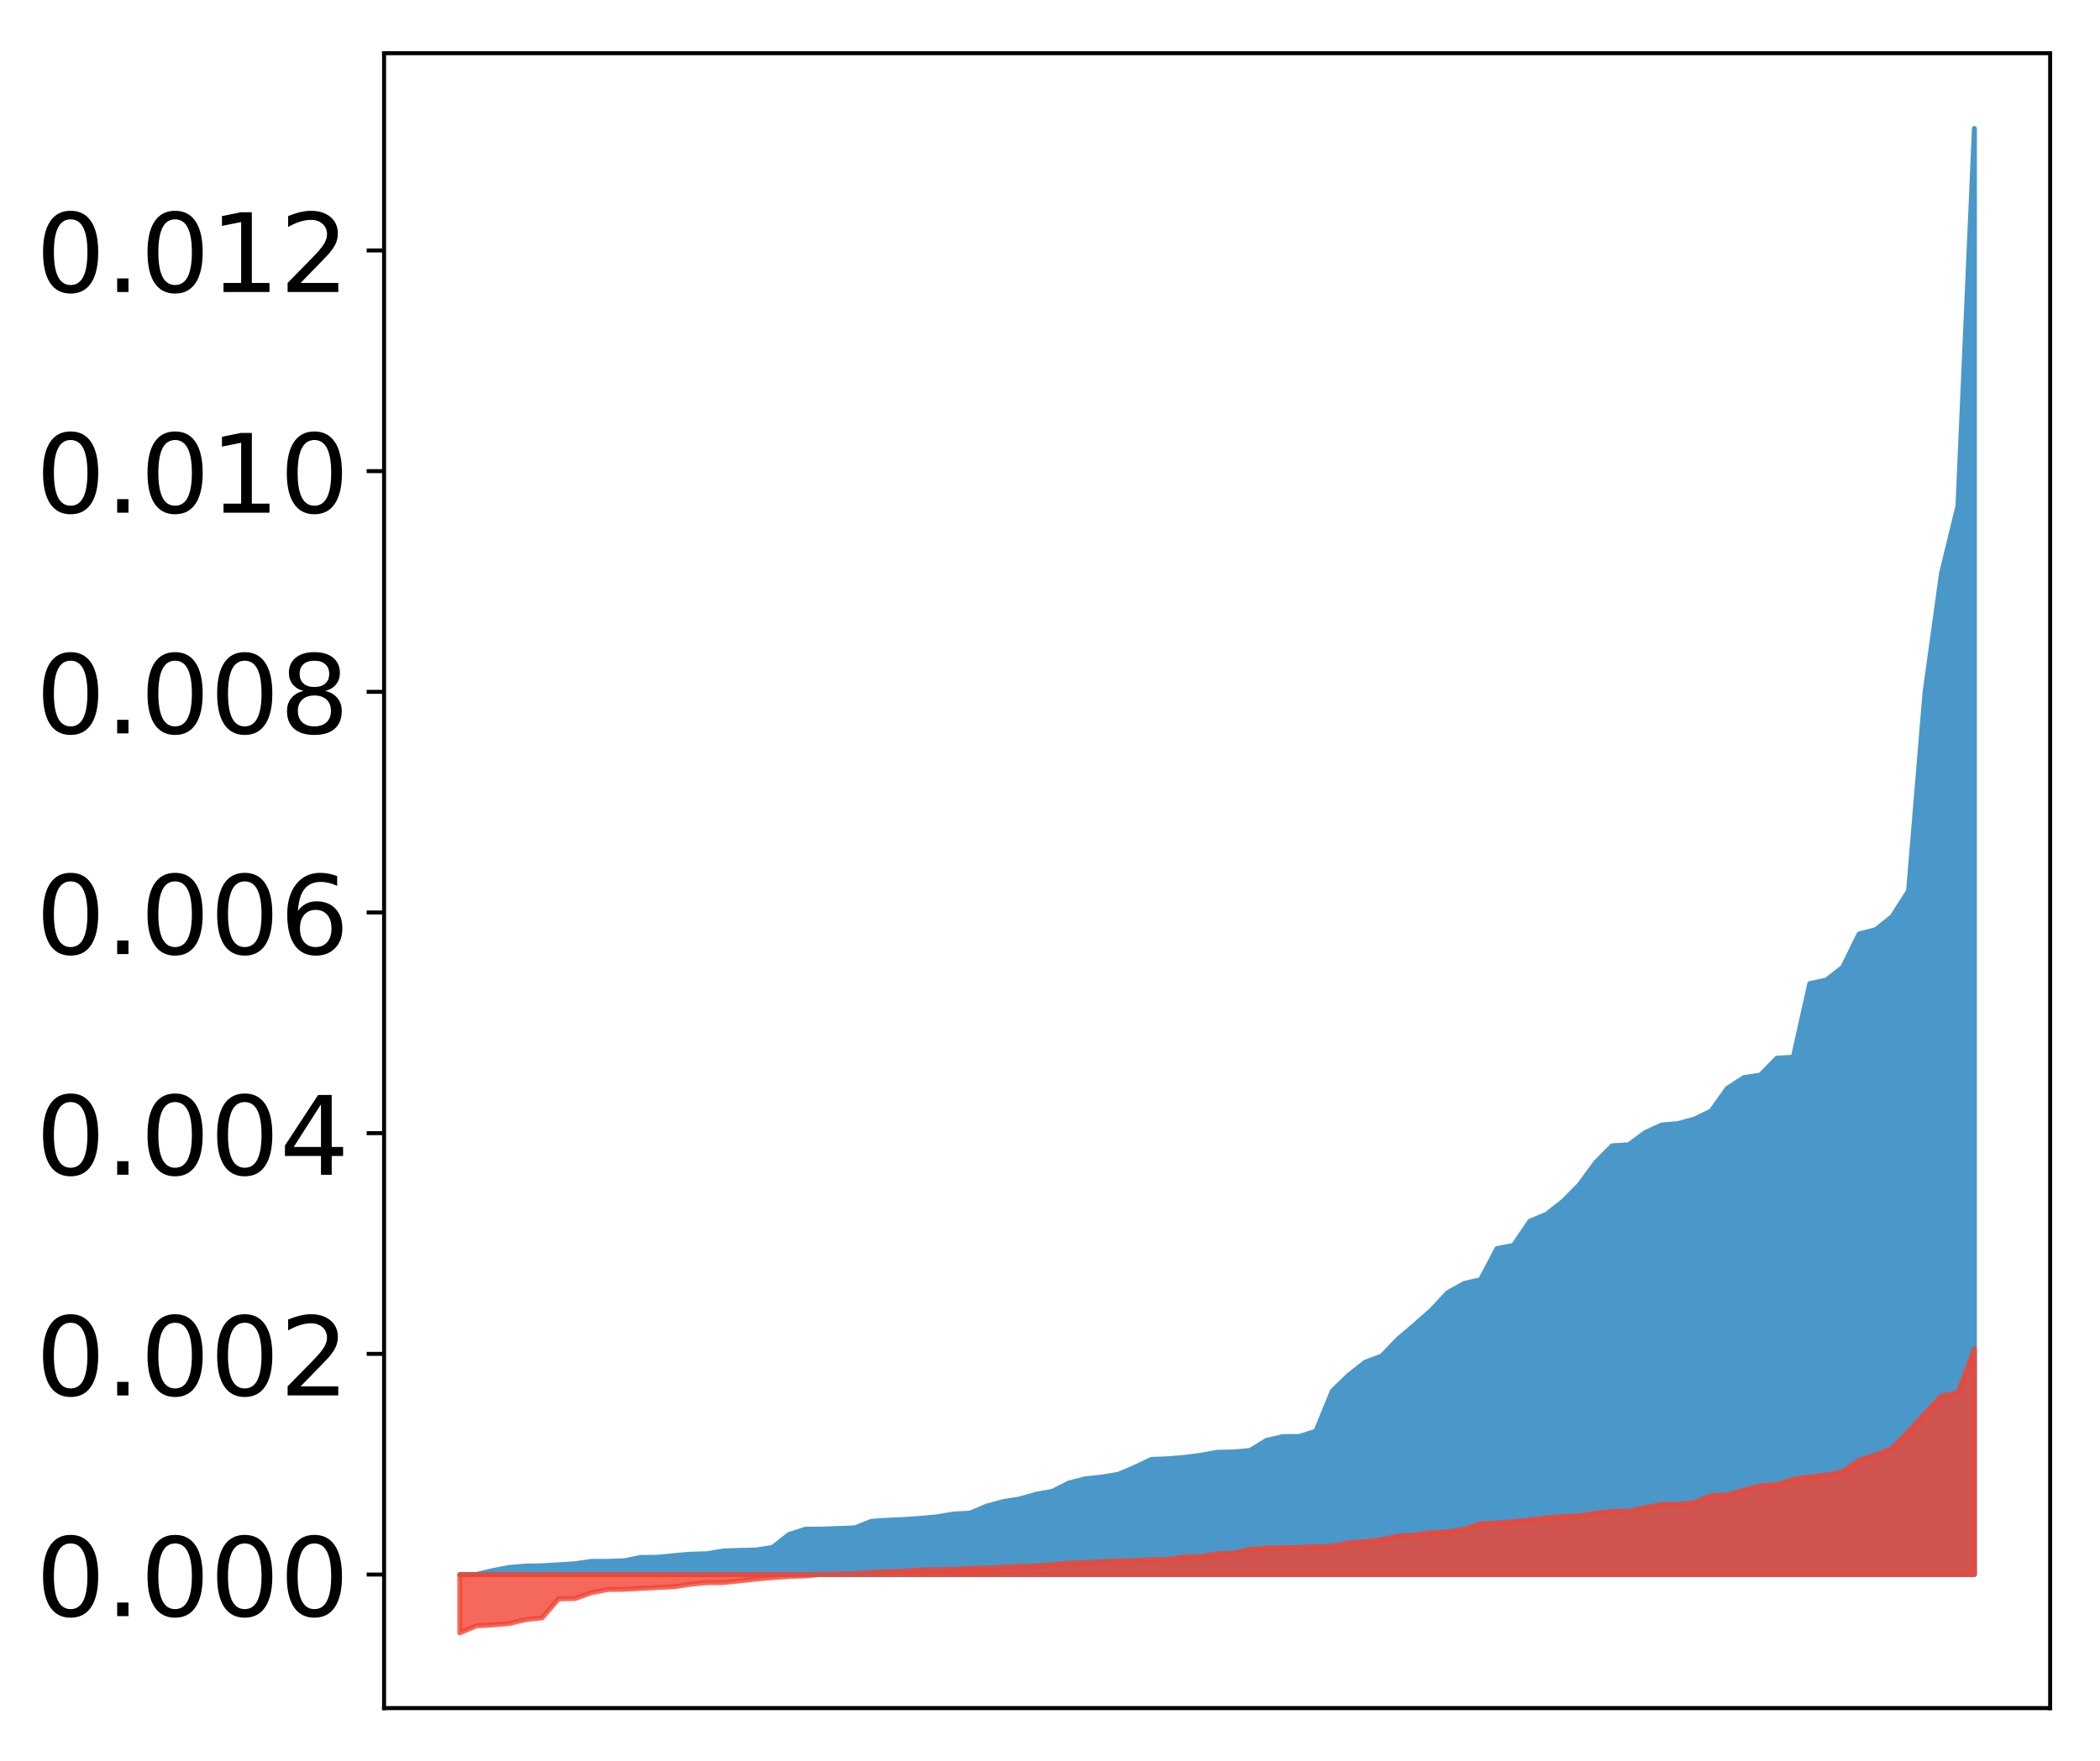 <?xml version="1.0" encoding="utf-8" standalone="no"?>
<!DOCTYPE svg PUBLIC "-//W3C//DTD SVG 1.1//EN"
  "http://www.w3.org/Graphics/SVG/1.1/DTD/svg11.dtd">
<!-- Created with matplotlib (http://matplotlib.org/) -->
<svg height="354pt" version="1.1" viewBox="0 0 422 354" width="422pt" xmlns="http://www.w3.org/2000/svg" xmlns:xlink="http://www.w3.org/1999/xlink">
 <defs>
  <style type="text/css">
*{stroke-linecap:butt;stroke-linejoin:round;}
  </style>
 </defs>
 <g id="figure_1">
  <g id="patch_1">
   <path d="M 0 354.04 
L 422.682 354.04 
L 422.682 0 
L 0 0 
z
" style="fill:#ffffff;"/>
  </g>
  <g id="axes_1">
   <g id="patch_2">
    <path d="M 77.182 343.34 
L 411.982 343.34 
L 411.982 10.7 
L 77.182 10.7 
z
" style="fill:#ffffff;"/>
   </g>
   <g id="PolyCollection_1">
    <defs>
     <path d="M 92.4 -37.495 
L 92.4 -37.545 
L 95.708 -37.545 
L 99.017 -37.545 
L 102.325 -37.545 
L 105.633 -37.545 
L 108.942 -37.545 
L 112.25 -37.545 
L 115.558 -37.545 
L 118.866 -37.545 
L 122.175 -37.545 
L 125.483 -37.545 
L 128.791 -37.545 
L 132.1 -37.545 
L 135.408 -37.545 
L 138.716 -37.545 
L 142.025 -37.545 
L 145.333 -37.545 
L 148.641 -37.545 
L 151.949 -37.545 
L 155.258 -37.545 
L 158.566 -37.545 
L 161.874 -37.545 
L 165.183 -37.545 
L 168.491 -37.545 
L 171.799 -37.545 
L 175.108 -37.545 
L 178.416 -37.545 
L 181.724 -37.545 
L 185.032 -37.545 
L 188.341 -37.545 
L 191.649 -37.545 
L 194.957 -37.545 
L 198.266 -37.545 
L 201.574 -37.545 
L 204.882 -37.545 
L 208.191 -37.545 
L 211.499 -37.545 
L 214.807 -37.545 
L 218.115 -37.545 
L 221.424 -37.545 
L 224.732 -37.545 
L 228.04 -37.545 
L 231.349 -37.545 
L 234.657 -37.545 
L 237.965 -37.545 
L 241.274 -37.545 
L 244.582 -37.545 
L 247.89 -37.545 
L 251.198 -37.545 
L 254.507 -37.545 
L 257.815 -37.545 
L 261.123 -37.545 
L 264.432 -37.545 
L 267.74 -37.545 
L 271.048 -37.545 
L 274.357 -37.545 
L 277.665 -37.545 
L 280.973 -37.545 
L 284.281 -37.545 
L 287.59 -37.545 
L 290.898 -37.545 
L 294.206 -37.545 
L 297.515 -37.545 
L 300.823 -37.545 
L 304.131 -37.545 
L 307.44 -37.545 
L 310.748 -37.545 
L 314.056 -37.545 
L 317.364 -37.545 
L 320.673 -37.545 
L 323.981 -37.545 
L 327.289 -37.545 
L 330.598 -37.545 
L 333.906 -37.545 
L 337.214 -37.545 
L 340.523 -37.545 
L 343.831 -37.545 
L 347.139 -37.545 
L 350.447 -37.545 
L 353.756 -37.545 
L 357.064 -37.545 
L 360.372 -37.545 
L 363.681 -37.545 
L 366.989 -37.545 
L 370.297 -37.545 
L 373.606 -37.545 
L 376.914 -37.545 
L 380.222 -37.545 
L 383.53 -37.545 
L 386.839 -37.545 
L 390.147 -37.545 
L 393.455 -37.545 
L 396.764 -37.545 
L 396.764 -328.22 
L 396.764 -328.22 
L 393.455 -252.333 
L 390.147 -238.777 
L 386.839 -214.869 
L 383.53 -174.952 
L 380.222 -169.776 
L 376.914 -167.159 
L 373.606 -166.319 
L 370.297 -159.603 
L 366.989 -157.035 
L 363.681 -156.333 
L 360.372 -141.552 
L 357.064 -141.333 
L 353.756 -137.934 
L 350.447 -137.435 
L 347.139 -135.289 
L 343.831 -130.697 
L 340.523 -129.101 
L 337.214 -128.197 
L 333.906 -127.9 
L 330.598 -126.375 
L 327.289 -123.919 
L 323.981 -123.721 
L 320.673 -120.391 
L 317.364 -115.877 
L 314.056 -112.532 
L 310.748 -109.96 
L 307.44 -108.563 
L 304.131 -103.712 
L 300.823 -103.061 
L 297.515 -96.806 
L 294.206 -96.046 
L 290.898 -94.172 
L 287.59 -90.641 
L 284.281 -87.72 
L 280.973 -84.909 
L 277.665 -81.465 
L 274.357 -80.233 
L 271.048 -77.637 
L 267.74 -74.438 
L 264.432 -66.351 
L 261.123 -65.306 
L 257.815 -65.269 
L 254.507 -64.505 
L 251.198 -62.477 
L 247.89 -62.183 
L 244.582 -62.115 
L 241.274 -61.515 
L 237.965 -61.086 
L 234.657 -60.817 
L 231.349 -60.678 
L 228.04 -59.09 
L 224.732 -57.696 
L 221.424 -57.146 
L 218.115 -56.789 
L 214.807 -55.953 
L 211.499 -54.271 
L 208.191 -53.676 
L 204.882 -52.731 
L 201.574 -52.191 
L 198.266 -51.298 
L 194.957 -49.887 
L 191.649 -49.715 
L 188.341 -49.148 
L 185.032 -48.835 
L 181.724 -48.611 
L 178.416 -48.464 
L 175.108 -48.245 
L 171.799 -46.921 
L 168.491 -46.806 
L 165.183 -46.67 
L 161.874 -46.657 
L 158.566 -45.6 
L 155.258 -43 
L 151.949 -42.472 
L 148.641 -42.404 
L 145.333 -42.278 
L 142.025 -41.725 
L 138.716 -41.635 
L 135.408 -41.341 
L 132.1 -41.011 
L 128.791 -40.987 
L 125.483 -40.313 
L 122.175 -40.193 
L 118.866 -40.193 
L 115.558 -39.711 
L 112.25 -39.503 
L 108.942 -39.308 
L 105.633 -39.249 
L 102.325 -38.967 
L 99.017 -38.331 
L 95.708 -37.554 
L 92.4 -37.495 
z
" id="md9c6607fc6" style="stroke:#4a98c9;"/>
    </defs>
    <g clip-path="url(#pf7f8672f68)">
     <use style="fill:#4a98c9;stroke:#4a98c9;" x="0" xlink:href="#md9c6607fc6" y="354.04"/>
    </g>
   </g>
   <g id="PolyCollection_2">
    <defs>
     <path d="M 92.4 -25.82 
L 92.4 -37.545 
L 95.708 -37.545 
L 99.017 -37.545 
L 102.325 -37.545 
L 105.633 -37.545 
L 108.942 -37.545 
L 112.25 -37.545 
L 115.558 -37.545 
L 118.866 -37.545 
L 122.175 -37.545 
L 125.483 -37.545 
L 128.791 -37.545 
L 132.1 -37.545 
L 135.408 -37.545 
L 138.716 -37.545 
L 142.025 -37.545 
L 145.333 -37.545 
L 148.641 -37.545 
L 151.949 -37.545 
L 155.258 -37.545 
L 158.566 -37.545 
L 161.874 -37.545 
L 165.183 -37.545 
L 168.491 -37.545 
L 171.799 -37.545 
L 175.108 -37.545 
L 178.416 -37.545 
L 181.724 -37.545 
L 185.032 -37.545 
L 188.341 -37.545 
L 191.649 -37.545 
L 194.957 -37.545 
L 198.266 -37.545 
L 201.574 -37.545 
L 204.882 -37.545 
L 208.191 -37.545 
L 211.499 -37.545 
L 214.807 -37.545 
L 218.115 -37.545 
L 221.424 -37.545 
L 224.732 -37.545 
L 228.04 -37.545 
L 231.349 -37.545 
L 234.657 -37.545 
L 237.965 -37.545 
L 241.274 -37.545 
L 244.582 -37.545 
L 247.89 -37.545 
L 251.198 -37.545 
L 254.507 -37.545 
L 257.815 -37.545 
L 261.123 -37.545 
L 264.432 -37.545 
L 267.74 -37.545 
L 271.048 -37.545 
L 274.357 -37.545 
L 277.665 -37.545 
L 280.973 -37.545 
L 284.281 -37.545 
L 287.59 -37.545 
L 290.898 -37.545 
L 294.206 -37.545 
L 297.515 -37.545 
L 300.823 -37.545 
L 304.131 -37.545 
L 307.44 -37.545 
L 310.748 -37.545 
L 314.056 -37.545 
L 317.364 -37.545 
L 320.673 -37.545 
L 323.981 -37.545 
L 327.289 -37.545 
L 330.598 -37.545 
L 333.906 -37.545 
L 337.214 -37.545 
L 340.523 -37.545 
L 343.831 -37.545 
L 347.139 -37.545 
L 350.447 -37.545 
L 353.756 -37.545 
L 357.064 -37.545 
L 360.372 -37.545 
L 363.681 -37.545 
L 366.989 -37.545 
L 370.297 -37.545 
L 373.606 -37.545 
L 376.914 -37.545 
L 380.222 -37.545 
L 383.53 -37.545 
L 386.839 -37.545 
L 390.147 -37.545 
L 393.455 -37.545 
L 396.764 -37.545 
L 396.764 -82.915 
L 396.764 -82.915 
L 393.455 -74.015 
L 390.147 -73.448 
L 386.839 -69.934 
L 383.53 -66.315 
L 380.222 -62.914 
L 376.914 -61.578 
L 373.606 -60.559 
L 370.297 -58.222 
L 366.989 -57.554 
L 363.681 -57.179 
L 360.372 -56.698 
L 357.064 -55.649 
L 353.756 -55.354 
L 350.447 -54.529 
L 347.139 -53.539 
L 343.831 -53.422 
L 340.523 -52.018 
L 337.214 -51.702 
L 333.906 -51.635 
L 330.598 -51.029 
L 327.289 -50.261 
L 323.981 -50.258 
L 320.673 -49.901 
L 317.364 -49.323 
L 314.056 -49.218 
L 310.748 -48.94 
L 307.44 -48.537 
L 304.131 -48.166 
L 300.823 -47.912 
L 297.515 -47.778 
L 294.206 -46.632 
L 290.898 -46.119 
L 287.59 -45.941 
L 284.281 -45.48 
L 280.973 -45.299 
L 277.665 -44.536 
L 274.357 -44.149 
L 271.048 -43.914 
L 267.74 -43.253 
L 264.432 -43.16 
L 261.123 -42.984 
L 257.815 -42.947 
L 254.507 -42.856 
L 251.198 -42.604 
L 247.89 -41.868 
L 244.582 -41.711 
L 241.274 -41.146 
L 237.965 -41.068 
L 234.657 -40.588 
L 231.349 -40.528 
L 228.04 -40.354 
L 224.732 -40.264 
L 221.424 -40.152 
L 218.115 -39.974 
L 214.807 -39.853 
L 211.499 -39.531 
L 208.191 -39.291 
L 204.882 -39.188 
L 201.574 -39.022 
L 198.266 -38.855 
L 194.957 -38.793 
L 191.649 -38.585 
L 188.341 -38.509 
L 185.032 -38.468 
L 181.724 -38.229 
L 178.416 -38.148 
L 175.108 -37.977 
L 171.799 -37.7 
L 168.491 -37.652 
L 165.183 -37.599 
L 161.874 -37.269 
L 158.566 -37.164 
L 155.258 -36.926 
L 151.949 -36.663 
L 148.641 -36.276 
L 145.333 -35.939 
L 142.025 -35.928 
L 138.716 -35.593 
L 135.408 -35.098 
L 132.1 -34.94 
L 128.791 -34.764 
L 125.483 -34.588 
L 122.175 -34.546 
L 118.866 -33.915 
L 115.558 -32.728 
L 112.25 -32.675 
L 108.942 -28.846 
L 105.633 -28.489 
L 102.325 -27.706 
L 99.017 -27.424 
L 95.708 -27.237 
L 92.4 -25.82 
z
" id="m10c373be2a" style="stroke:#f14432;stroke-opacity:0.8;"/>
    </defs>
    <g clip-path="url(#pf7f8672f68)">
     <use style="fill:#f14432;fill-opacity:0.8;stroke:#f14432;stroke-opacity:0.8;" x="0" xlink:href="#m10c373be2a" y="354.04"/>
    </g>
   </g>
   <g id="matplotlib.axis_1"/>
   <g id="matplotlib.axis_2">
    <g id="ytick_1">
     <g id="line2d_1">
      <defs>
       <path d="M 0 0 
L -3.5 0 
" id="m26e3d9e9d5" style="stroke:#000000;stroke-width:0.8;"/>
      </defs>
      <g>
       <use style="stroke:#000000;stroke-width:0.8;" x="77.182" xlink:href="#m26e3d9e9d5" y="316.495"/>
      </g>
     </g>
     <g id="text_1">
      <!-- 0.000 -->
      <defs>
       <path d="M 31.781 66.406 
Q 24.172 66.406 20.328 58.906 
Q 16.5 51.422 16.5 36.375 
Q 16.5 21.391 20.328 13.891 
Q 24.172 6.391 31.781 6.391 
Q 39.453 6.391 43.281 13.891 
Q 47.125 21.391 47.125 36.375 
Q 47.125 51.422 43.281 58.906 
Q 39.453 66.406 31.781 66.406 
z
M 31.781 74.219 
Q 44.047 74.219 50.516 64.516 
Q 56.984 54.828 56.984 36.375 
Q 56.984 17.969 50.516 8.266 
Q 44.047 -1.422 31.781 -1.422 
Q 19.531 -1.422 13.062 8.266 
Q 6.594 17.969 6.594 36.375 
Q 6.594 54.828 13.062 64.516 
Q 19.531 74.219 31.781 74.219 
z
" id="DejaVuSans-30"/>
       <path d="M 10.688 12.406 
L 21 12.406 
L 21 0 
L 10.688 0 
z
" id="DejaVuSans-2e"/>
      </defs>
      <g transform="translate(7.2 324.853)scale(0.22 -0.22)">
       <use xlink:href="#DejaVuSans-30"/>
       <use x="63.623" xlink:href="#DejaVuSans-2e"/>
       <use x="95.41" xlink:href="#DejaVuSans-30"/>
       <use x="159.033" xlink:href="#DejaVuSans-30"/>
       <use x="222.656" xlink:href="#DejaVuSans-30"/>
      </g>
     </g>
    </g>
    <g id="ytick_2">
     <g id="line2d_2">
      <g>
       <use style="stroke:#000000;stroke-width:0.8;" x="77.182" xlink:href="#m26e3d9e9d5" y="272.135"/>
      </g>
     </g>
     <g id="text_2">
      <!-- 0.002 -->
      <defs>
       <path d="M 19.188 8.297 
L 53.609 8.297 
L 53.609 0 
L 7.328 0 
L 7.328 8.297 
Q 12.938 14.109 22.625 23.891 
Q 32.328 33.688 34.812 36.531 
Q 39.547 41.844 41.422 45.531 
Q 43.312 49.219 43.312 52.781 
Q 43.312 58.594 39.234 62.25 
Q 35.156 65.922 28.609 65.922 
Q 23.969 65.922 18.812 64.312 
Q 13.672 62.703 7.812 59.422 
L 7.812 69.391 
Q 13.766 71.781 18.938 73 
Q 24.125 74.219 28.422 74.219 
Q 39.75 74.219 46.484 68.547 
Q 53.219 62.891 53.219 53.422 
Q 53.219 48.922 51.531 44.891 
Q 49.859 40.875 45.406 35.406 
Q 44.188 33.984 37.641 27.219 
Q 31.109 20.453 19.188 8.297 
z
" id="DejaVuSans-32"/>
      </defs>
      <g transform="translate(7.2 280.494)scale(0.22 -0.22)">
       <use xlink:href="#DejaVuSans-30"/>
       <use x="63.623" xlink:href="#DejaVuSans-2e"/>
       <use x="95.41" xlink:href="#DejaVuSans-30"/>
       <use x="159.033" xlink:href="#DejaVuSans-30"/>
       <use x="222.656" xlink:href="#DejaVuSans-32"/>
      </g>
     </g>
    </g>
    <g id="ytick_3">
     <g id="line2d_3">
      <g>
       <use style="stroke:#000000;stroke-width:0.8;" x="77.182" xlink:href="#m26e3d9e9d5" y="227.776"/>
      </g>
     </g>
     <g id="text_3">
      <!-- 0.004 -->
      <defs>
       <path d="M 37.797 64.312 
L 12.891 25.391 
L 37.797 25.391 
z
M 35.203 72.906 
L 47.609 72.906 
L 47.609 25.391 
L 58.016 25.391 
L 58.016 17.188 
L 47.609 17.188 
L 47.609 0 
L 37.797 0 
L 37.797 17.188 
L 4.891 17.188 
L 4.891 26.703 
z
" id="DejaVuSans-34"/>
      </defs>
      <g transform="translate(7.2 236.135)scale(0.22 -0.22)">
       <use xlink:href="#DejaVuSans-30"/>
       <use x="63.623" xlink:href="#DejaVuSans-2e"/>
       <use x="95.41" xlink:href="#DejaVuSans-30"/>
       <use x="159.033" xlink:href="#DejaVuSans-30"/>
       <use x="222.656" xlink:href="#DejaVuSans-34"/>
      </g>
     </g>
    </g>
    <g id="ytick_4">
     <g id="line2d_4">
      <g>
       <use style="stroke:#000000;stroke-width:0.8;" x="77.182" xlink:href="#m26e3d9e9d5" y="183.417"/>
      </g>
     </g>
     <g id="text_4">
      <!-- 0.006 -->
      <defs>
       <path d="M 33.016 40.375 
Q 26.375 40.375 22.484 35.828 
Q 18.609 31.297 18.609 23.391 
Q 18.609 15.531 22.484 10.953 
Q 26.375 6.391 33.016 6.391 
Q 39.656 6.391 43.531 10.953 
Q 47.406 15.531 47.406 23.391 
Q 47.406 31.297 43.531 35.828 
Q 39.656 40.375 33.016 40.375 
z
M 52.594 71.297 
L 52.594 62.312 
Q 48.875 64.062 45.094 64.984 
Q 41.312 65.922 37.594 65.922 
Q 27.828 65.922 22.672 59.328 
Q 17.531 52.734 16.797 39.406 
Q 19.672 43.656 24.016 45.922 
Q 28.375 48.188 33.594 48.188 
Q 44.578 48.188 50.953 41.516 
Q 57.328 34.859 57.328 23.391 
Q 57.328 12.156 50.688 5.359 
Q 44.047 -1.422 33.016 -1.422 
Q 20.359 -1.422 13.672 8.266 
Q 6.984 17.969 6.984 36.375 
Q 6.984 53.656 15.188 63.938 
Q 23.391 74.219 37.203 74.219 
Q 40.922 74.219 44.703 73.484 
Q 48.484 72.75 52.594 71.297 
z
" id="DejaVuSans-36"/>
      </defs>
      <g transform="translate(7.2 191.775)scale(0.22 -0.22)">
       <use xlink:href="#DejaVuSans-30"/>
       <use x="63.623" xlink:href="#DejaVuSans-2e"/>
       <use x="95.41" xlink:href="#DejaVuSans-30"/>
       <use x="159.033" xlink:href="#DejaVuSans-30"/>
       <use x="222.656" xlink:href="#DejaVuSans-36"/>
      </g>
     </g>
    </g>
    <g id="ytick_5">
     <g id="line2d_5">
      <g>
       <use style="stroke:#000000;stroke-width:0.8;" x="77.182" xlink:href="#m26e3d9e9d5" y="139.058"/>
      </g>
     </g>
     <g id="text_5">
      <!-- 0.008 -->
      <defs>
       <path d="M 31.781 34.625 
Q 24.75 34.625 20.719 30.859 
Q 16.703 27.094 16.703 20.516 
Q 16.703 13.922 20.719 10.156 
Q 24.75 6.391 31.781 6.391 
Q 38.812 6.391 42.859 10.172 
Q 46.922 13.969 46.922 20.516 
Q 46.922 27.094 42.891 30.859 
Q 38.875 34.625 31.781 34.625 
z
M 21.922 38.812 
Q 15.578 40.375 12.031 44.719 
Q 8.5 49.078 8.5 55.328 
Q 8.5 64.062 14.719 69.141 
Q 20.953 74.219 31.781 74.219 
Q 42.672 74.219 48.875 69.141 
Q 55.078 64.062 55.078 55.328 
Q 55.078 49.078 51.531 44.719 
Q 48 40.375 41.703 38.812 
Q 48.828 37.156 52.797 32.312 
Q 56.781 27.484 56.781 20.516 
Q 56.781 9.906 50.312 4.234 
Q 43.844 -1.422 31.781 -1.422 
Q 19.734 -1.422 13.25 4.234 
Q 6.781 9.906 6.781 20.516 
Q 6.781 27.484 10.781 32.312 
Q 14.797 37.156 21.922 38.812 
z
M 18.312 54.391 
Q 18.312 48.734 21.844 45.562 
Q 25.391 42.391 31.781 42.391 
Q 38.141 42.391 41.719 45.562 
Q 45.312 48.734 45.312 54.391 
Q 45.312 60.062 41.719 63.234 
Q 38.141 66.406 31.781 66.406 
Q 25.391 66.406 21.844 63.234 
Q 18.312 60.062 18.312 54.391 
z
" id="DejaVuSans-38"/>
      </defs>
      <g transform="translate(7.2 147.416)scale(0.22 -0.22)">
       <use xlink:href="#DejaVuSans-30"/>
       <use x="63.623" xlink:href="#DejaVuSans-2e"/>
       <use x="95.41" xlink:href="#DejaVuSans-30"/>
       <use x="159.033" xlink:href="#DejaVuSans-30"/>
       <use x="222.656" xlink:href="#DejaVuSans-38"/>
      </g>
     </g>
    </g>
    <g id="ytick_6">
     <g id="line2d_6">
      <g>
       <use style="stroke:#000000;stroke-width:0.8;" x="77.182" xlink:href="#m26e3d9e9d5" y="94.699"/>
      </g>
     </g>
     <g id="text_6">
      <!-- 0.010 -->
      <defs>
       <path d="M 12.406 8.297 
L 28.516 8.297 
L 28.516 63.922 
L 10.984 60.406 
L 10.984 69.391 
L 28.422 72.906 
L 38.281 72.906 
L 38.281 8.297 
L 54.391 8.297 
L 54.391 0 
L 12.406 0 
z
" id="DejaVuSans-31"/>
      </defs>
      <g transform="translate(7.2 103.057)scale(0.22 -0.22)">
       <use xlink:href="#DejaVuSans-30"/>
       <use x="63.623" xlink:href="#DejaVuSans-2e"/>
       <use x="95.41" xlink:href="#DejaVuSans-30"/>
       <use x="159.033" xlink:href="#DejaVuSans-31"/>
       <use x="222.656" xlink:href="#DejaVuSans-30"/>
      </g>
     </g>
    </g>
    <g id="ytick_7">
     <g id="line2d_7">
      <g>
       <use style="stroke:#000000;stroke-width:0.8;" x="77.182" xlink:href="#m26e3d9e9d5" y="50.339"/>
      </g>
     </g>
     <g id="text_7">
      <!-- 0.012 -->
      <g transform="translate(7.2 58.698)scale(0.22 -0.22)">
       <use xlink:href="#DejaVuSans-30"/>
       <use x="63.623" xlink:href="#DejaVuSans-2e"/>
       <use x="95.41" xlink:href="#DejaVuSans-30"/>
       <use x="159.033" xlink:href="#DejaVuSans-31"/>
       <use x="222.656" xlink:href="#DejaVuSans-32"/>
      </g>
     </g>
    </g>
   </g>
   <g id="patch_3">
    <path d="M 77.182 343.34 
L 77.182 10.7 
" style="fill:none;stroke:#000000;stroke-linecap:square;stroke-linejoin:miter;stroke-width:0.8;"/>
   </g>
   <g id="patch_4">
    <path d="M 411.982 343.34 
L 411.982 10.7 
" style="fill:none;stroke:#000000;stroke-linecap:square;stroke-linejoin:miter;stroke-width:0.8;"/>
   </g>
   <g id="patch_5">
    <path d="M 77.182 343.34 
L 411.982 343.34 
" style="fill:none;stroke:#000000;stroke-linecap:square;stroke-linejoin:miter;stroke-width:0.8;"/>
   </g>
   <g id="patch_6">
    <path d="M 77.182 10.7 
L 411.982 10.7 
" style="fill:none;stroke:#000000;stroke-linecap:square;stroke-linejoin:miter;stroke-width:0.8;"/>
   </g>
  </g>
 </g>
 <defs>
  <clipPath id="pf7f8672f68">
   <rect height="332.64" width="334.8" x="77.182" y="10.7"/>
  </clipPath>
 </defs>
</svg>
